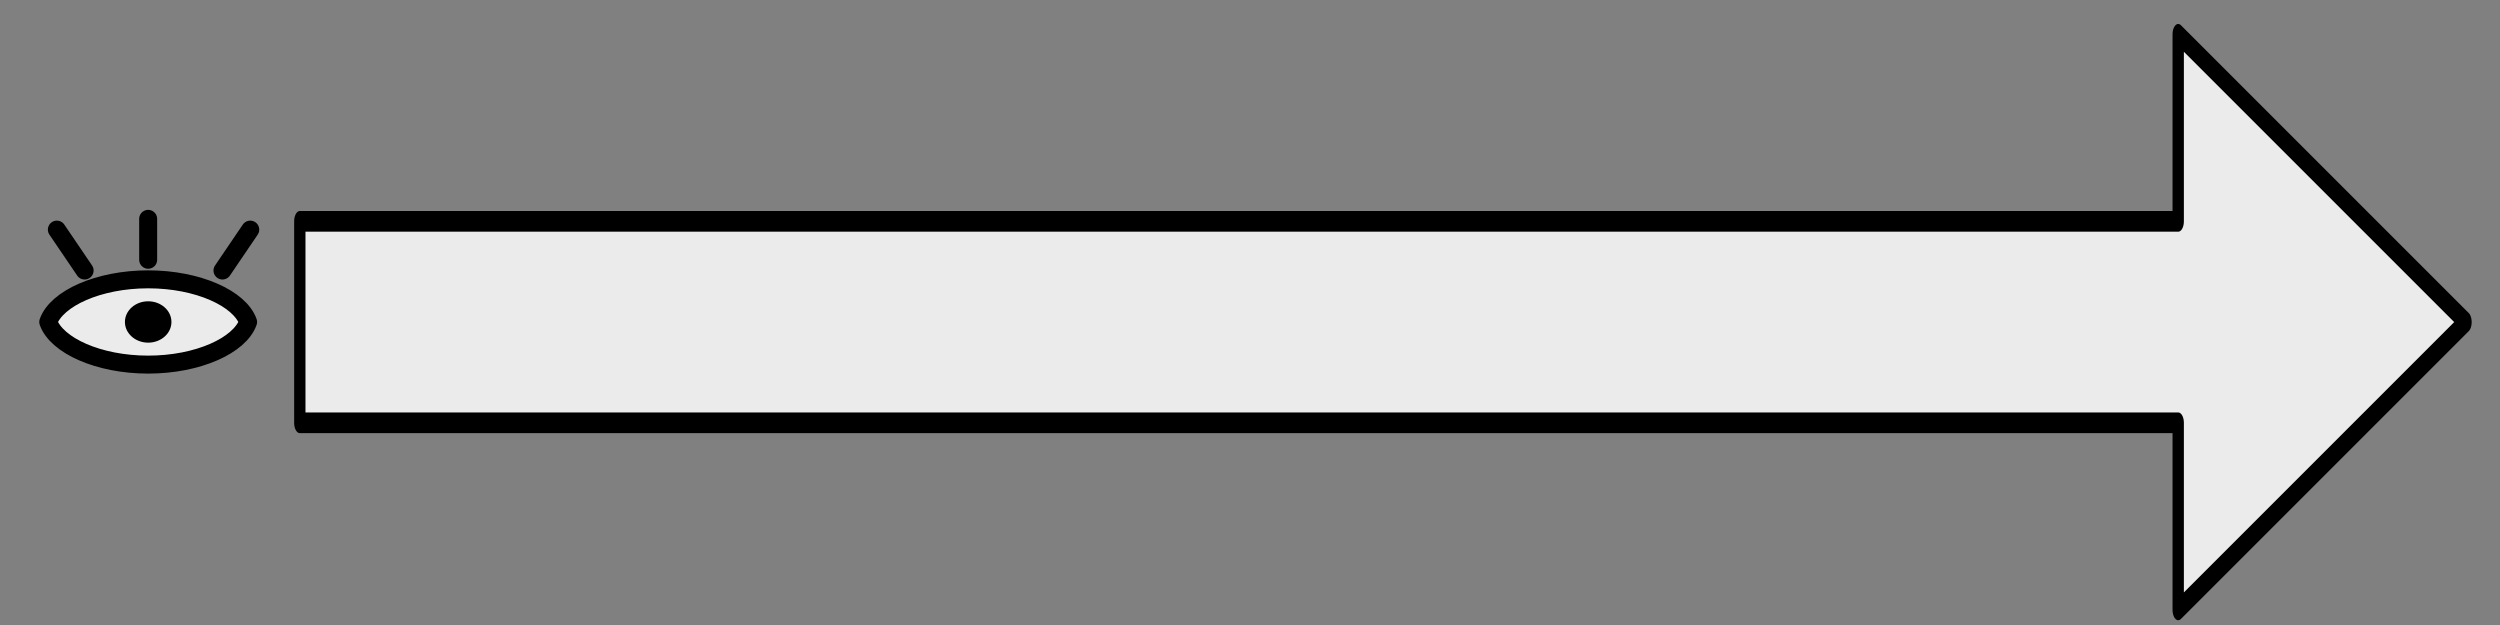 <?xml version="1.0" encoding="UTF-8" standalone="no"?>
<!DOCTYPE svg PUBLIC "-//W3C//DTD SVG 1.1//EN" "http://www.w3.org/Graphics/SVG/1.1/DTD/svg11.dtd">
<svg width="100%" height="100%" viewBox="0 0 128 32" version="1.1" xmlns="http://www.w3.org/2000/svg" xmlns:xlink="http://www.w3.org/1999/xlink" xml:space="preserve" xmlns:serif="http://www.serif.com/" style="fill-rule:evenodd;clip-rule:evenodd;stroke-linecap:round;stroke-linejoin:round;stroke-miterlimit:1.5;">
    <rect x="0" y="0" width="128" height="32" fill="#808080" stroke="none"/>
    <g transform="matrix(0.983,0,0,1.796,9.887,-15.81)">
        <path d="M5.558,20.856L5.558,15.113L103.395,15.113L103.395,9.781L118.385,17.985L103.395,26.189L103.395,20.856L5.558,20.856Z" style="fill:rgb(235,235,235);stroke:black;stroke-width:0.59px;"/>
    </g>
    <g transform="matrix(6.12323e-17,1,-1,6.12323e-17,25.66,11.633)">
        <path d="M4.852,12.957C6.057,13.383 7.035,15.529 7.035,18.073C7.035,20.617 6.057,22.763 4.852,23.19C3.647,22.763 2.669,20.617 2.669,18.073C2.669,15.529 3.647,13.383 4.852,12.957Z" style="fill:rgb(235,235,235);stroke:black;stroke-width:0.92px;"/>
    </g>
    <g transform="matrix(1,0,0,1,0.221,-0.353)">
        <ellipse cx="7.366" cy="16.838" rx="1.191" ry="1.059"/>
    </g>
    <g transform="matrix(1,0,0,1,0.441,0.551)">
        <path d="M3.892,13.3L2.47,11.205" style="fill:none;stroke:black;stroke-width:0.92px;"/>
    </g>
    <path d="M7.586,13.3L7.586,11.205" style="fill:none;stroke:black;stroke-width:0.92px;"/>
    <g transform="matrix(1,0,0,1,0.11,0.551)">
        <path d="M11.281,13.3L12.703,11.205" style="fill:none;stroke:black;stroke-width:0.92px;"/>
    </g>
</svg>
